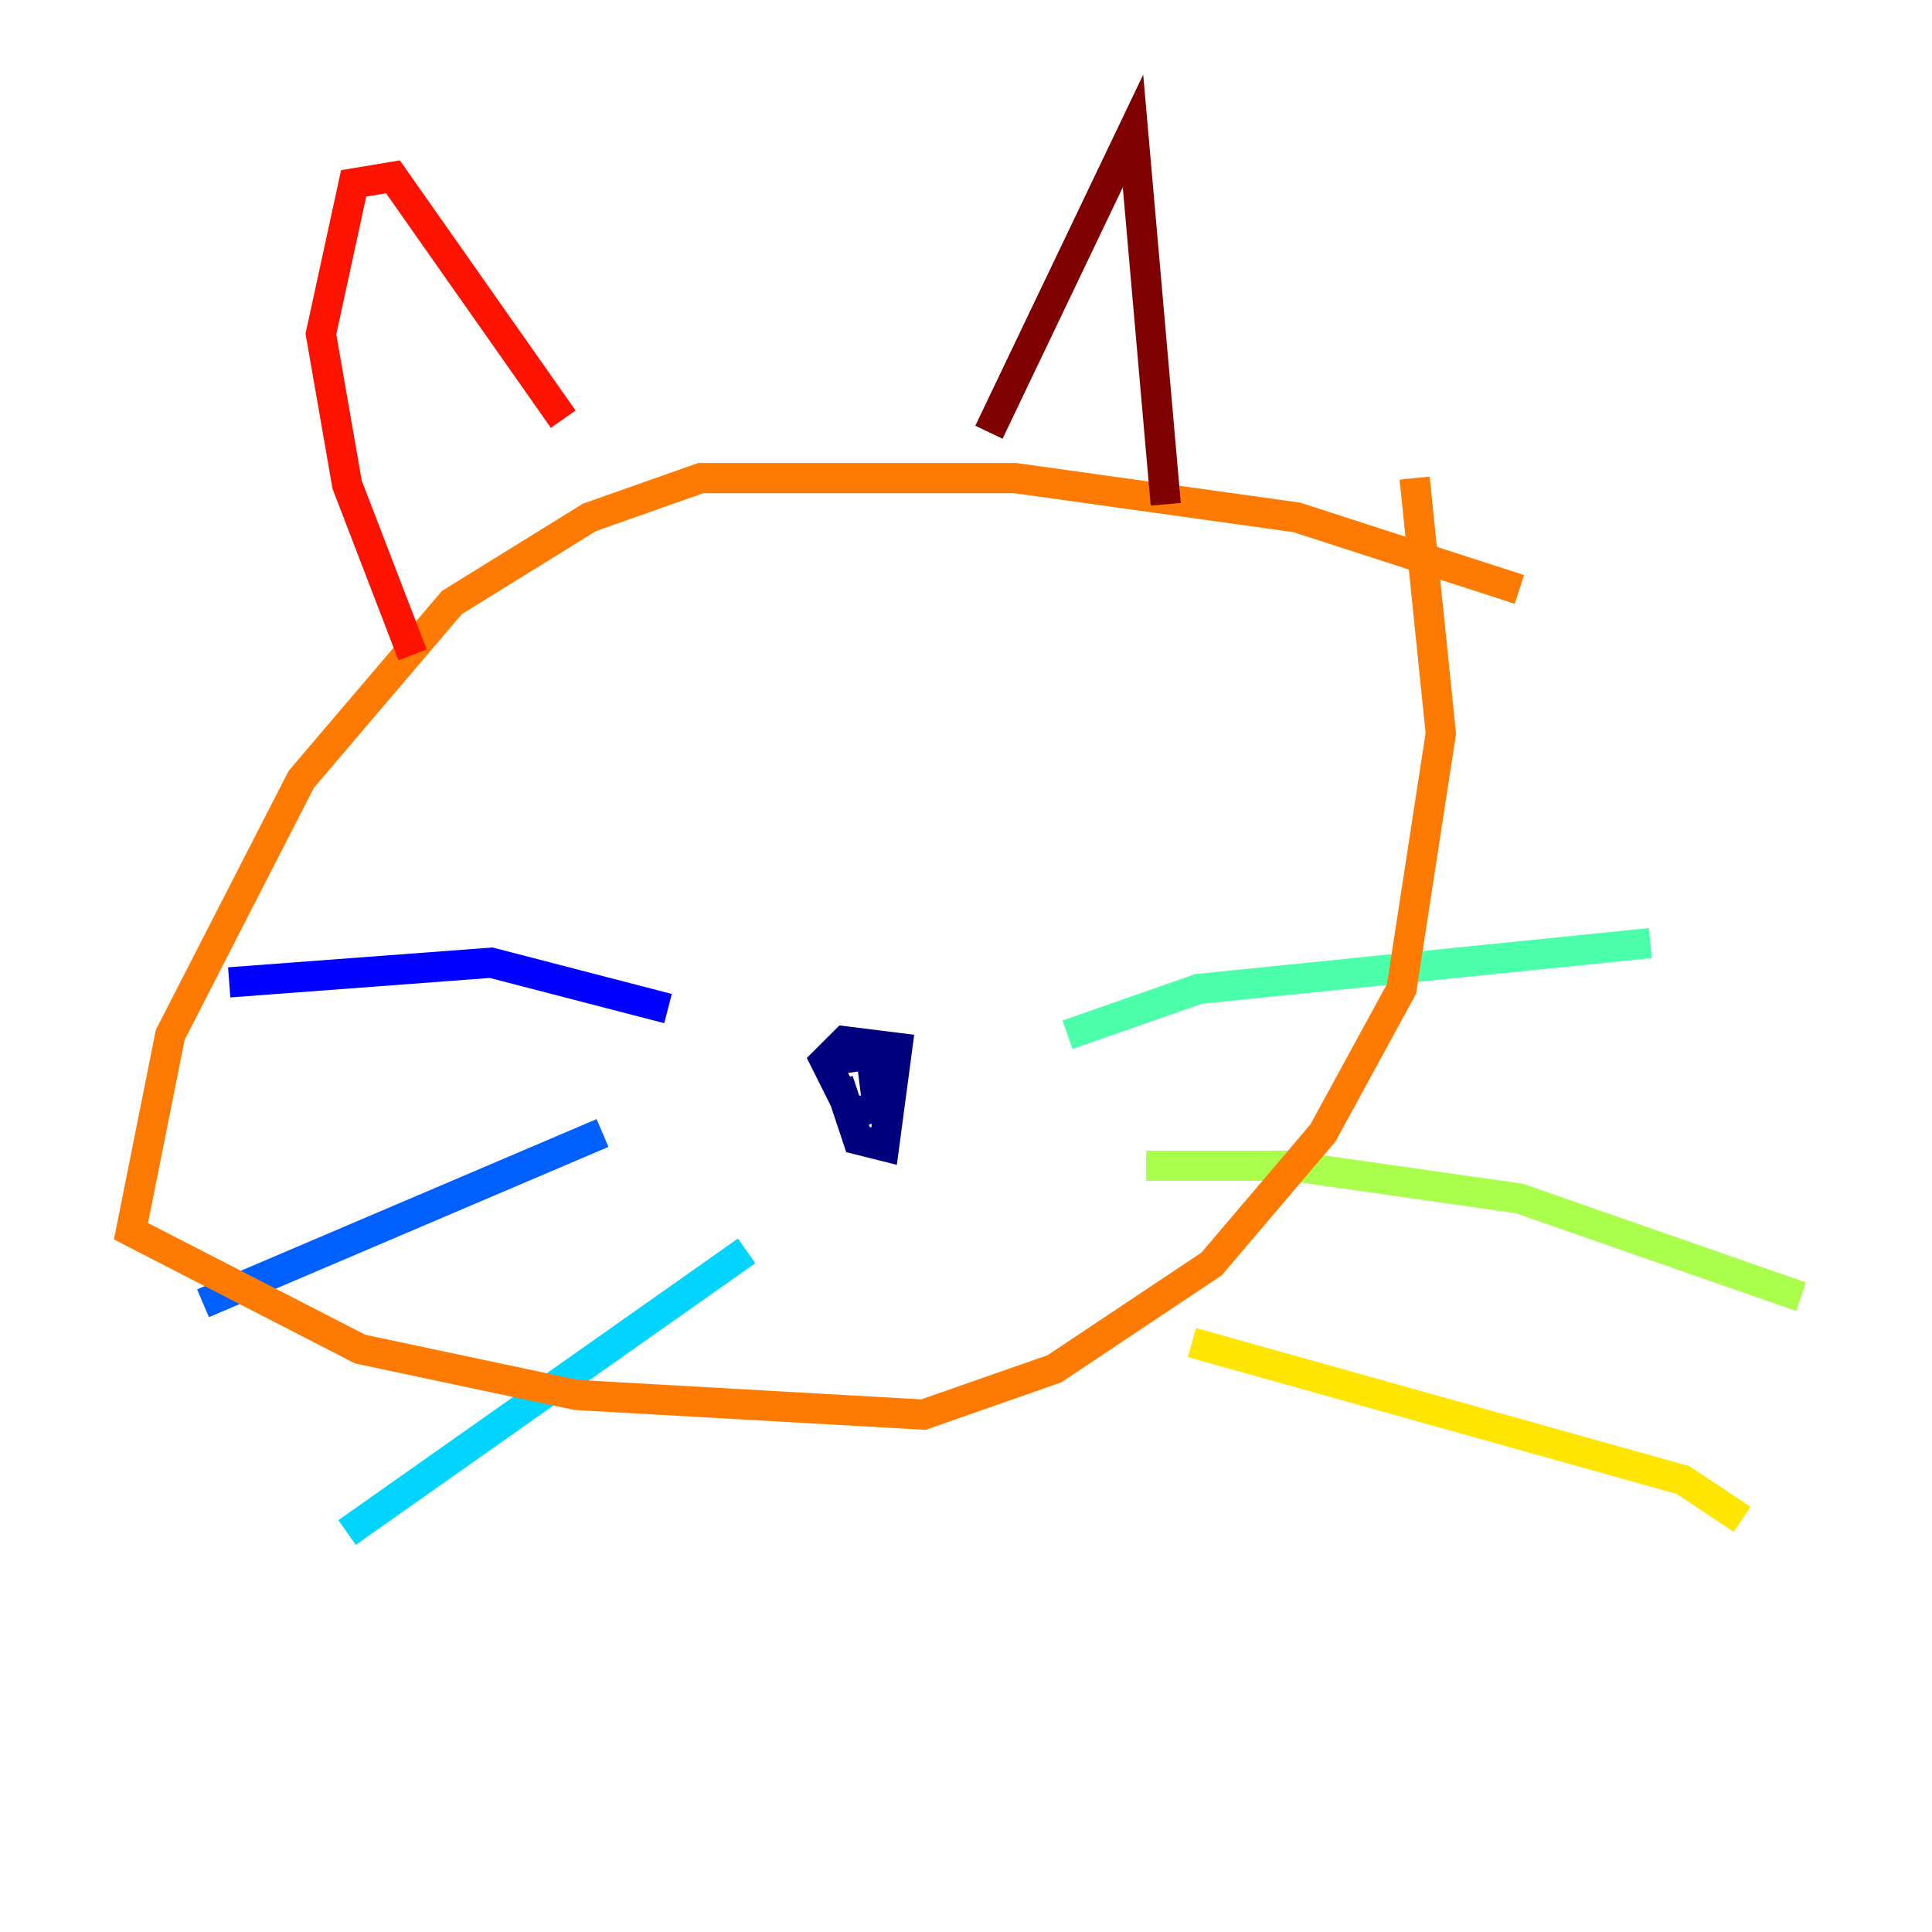 <?xml version="1.0" encoding="utf-8" ?>
<svg baseProfile="tiny" height="128" version="1.2" viewBox="0,0,128,128" width="128" xmlns="http://www.w3.org/2000/svg" xmlns:ev="http://www.w3.org/2001/xml-events" xmlns:xlink="http://www.w3.org/1999/xlink"><defs /><polyline fill="none" points="55.539,71.593 56.841,75.498 58.576,75.932 59.444,69.424 55.973,68.99 54.671,70.291 56.407,73.763 58.142,73.329 57.709,69.858 54.671,70.291" stroke="#00007f" stroke-width="2" /><polyline fill="none" points="44.258,66.82 32.542,63.783 15.186,65.085" stroke="#0000fe" stroke-width="2" /><polyline fill="none" points="39.919,75.064 13.451,86.346" stroke="#0060ff" stroke-width="2" /><polyline fill="none" points="49.464,82.875 22.997,101.532" stroke="#00d4ff" stroke-width="2" /><polyline fill="none" points="70.725,68.556 79.403,65.519 109.342,62.481" stroke="#4cffaa" stroke-width="2" /><polyline fill="none" points="75.932,77.234 85.478,77.234 100.664,79.403 119.322,85.912" stroke="#aaff4c" stroke-width="2" /><polyline fill="none" points="78.969,88.949 111.512,98.061 115.417,100.664" stroke="#ffe500" stroke-width="2" /><polyline fill="none" points="100.664,39.051 85.912,34.278 67.254,31.675 46.427,31.675 39.051,34.278 29.939,39.919 19.959,51.634 11.281,68.556 8.678,81.573 23.864,89.383 38.183,92.42 61.18,93.722 69.858,90.685 80.271,83.742 87.647,75.064 92.854,65.519 95.458,48.597 93.722,31.675" stroke="#ff7a00" stroke-width="2" /><polyline fill="none" points="37.315,27.77 26.034,11.715 23.43,12.149 21.261,22.129 22.997,32.108 27.336,43.39" stroke="#fe1200" stroke-width="2" /><polyline fill="none" points="65.519,28.637 75.064,8.678 77.234,33.41" stroke="#7f0000" stroke-width="2" /></svg>